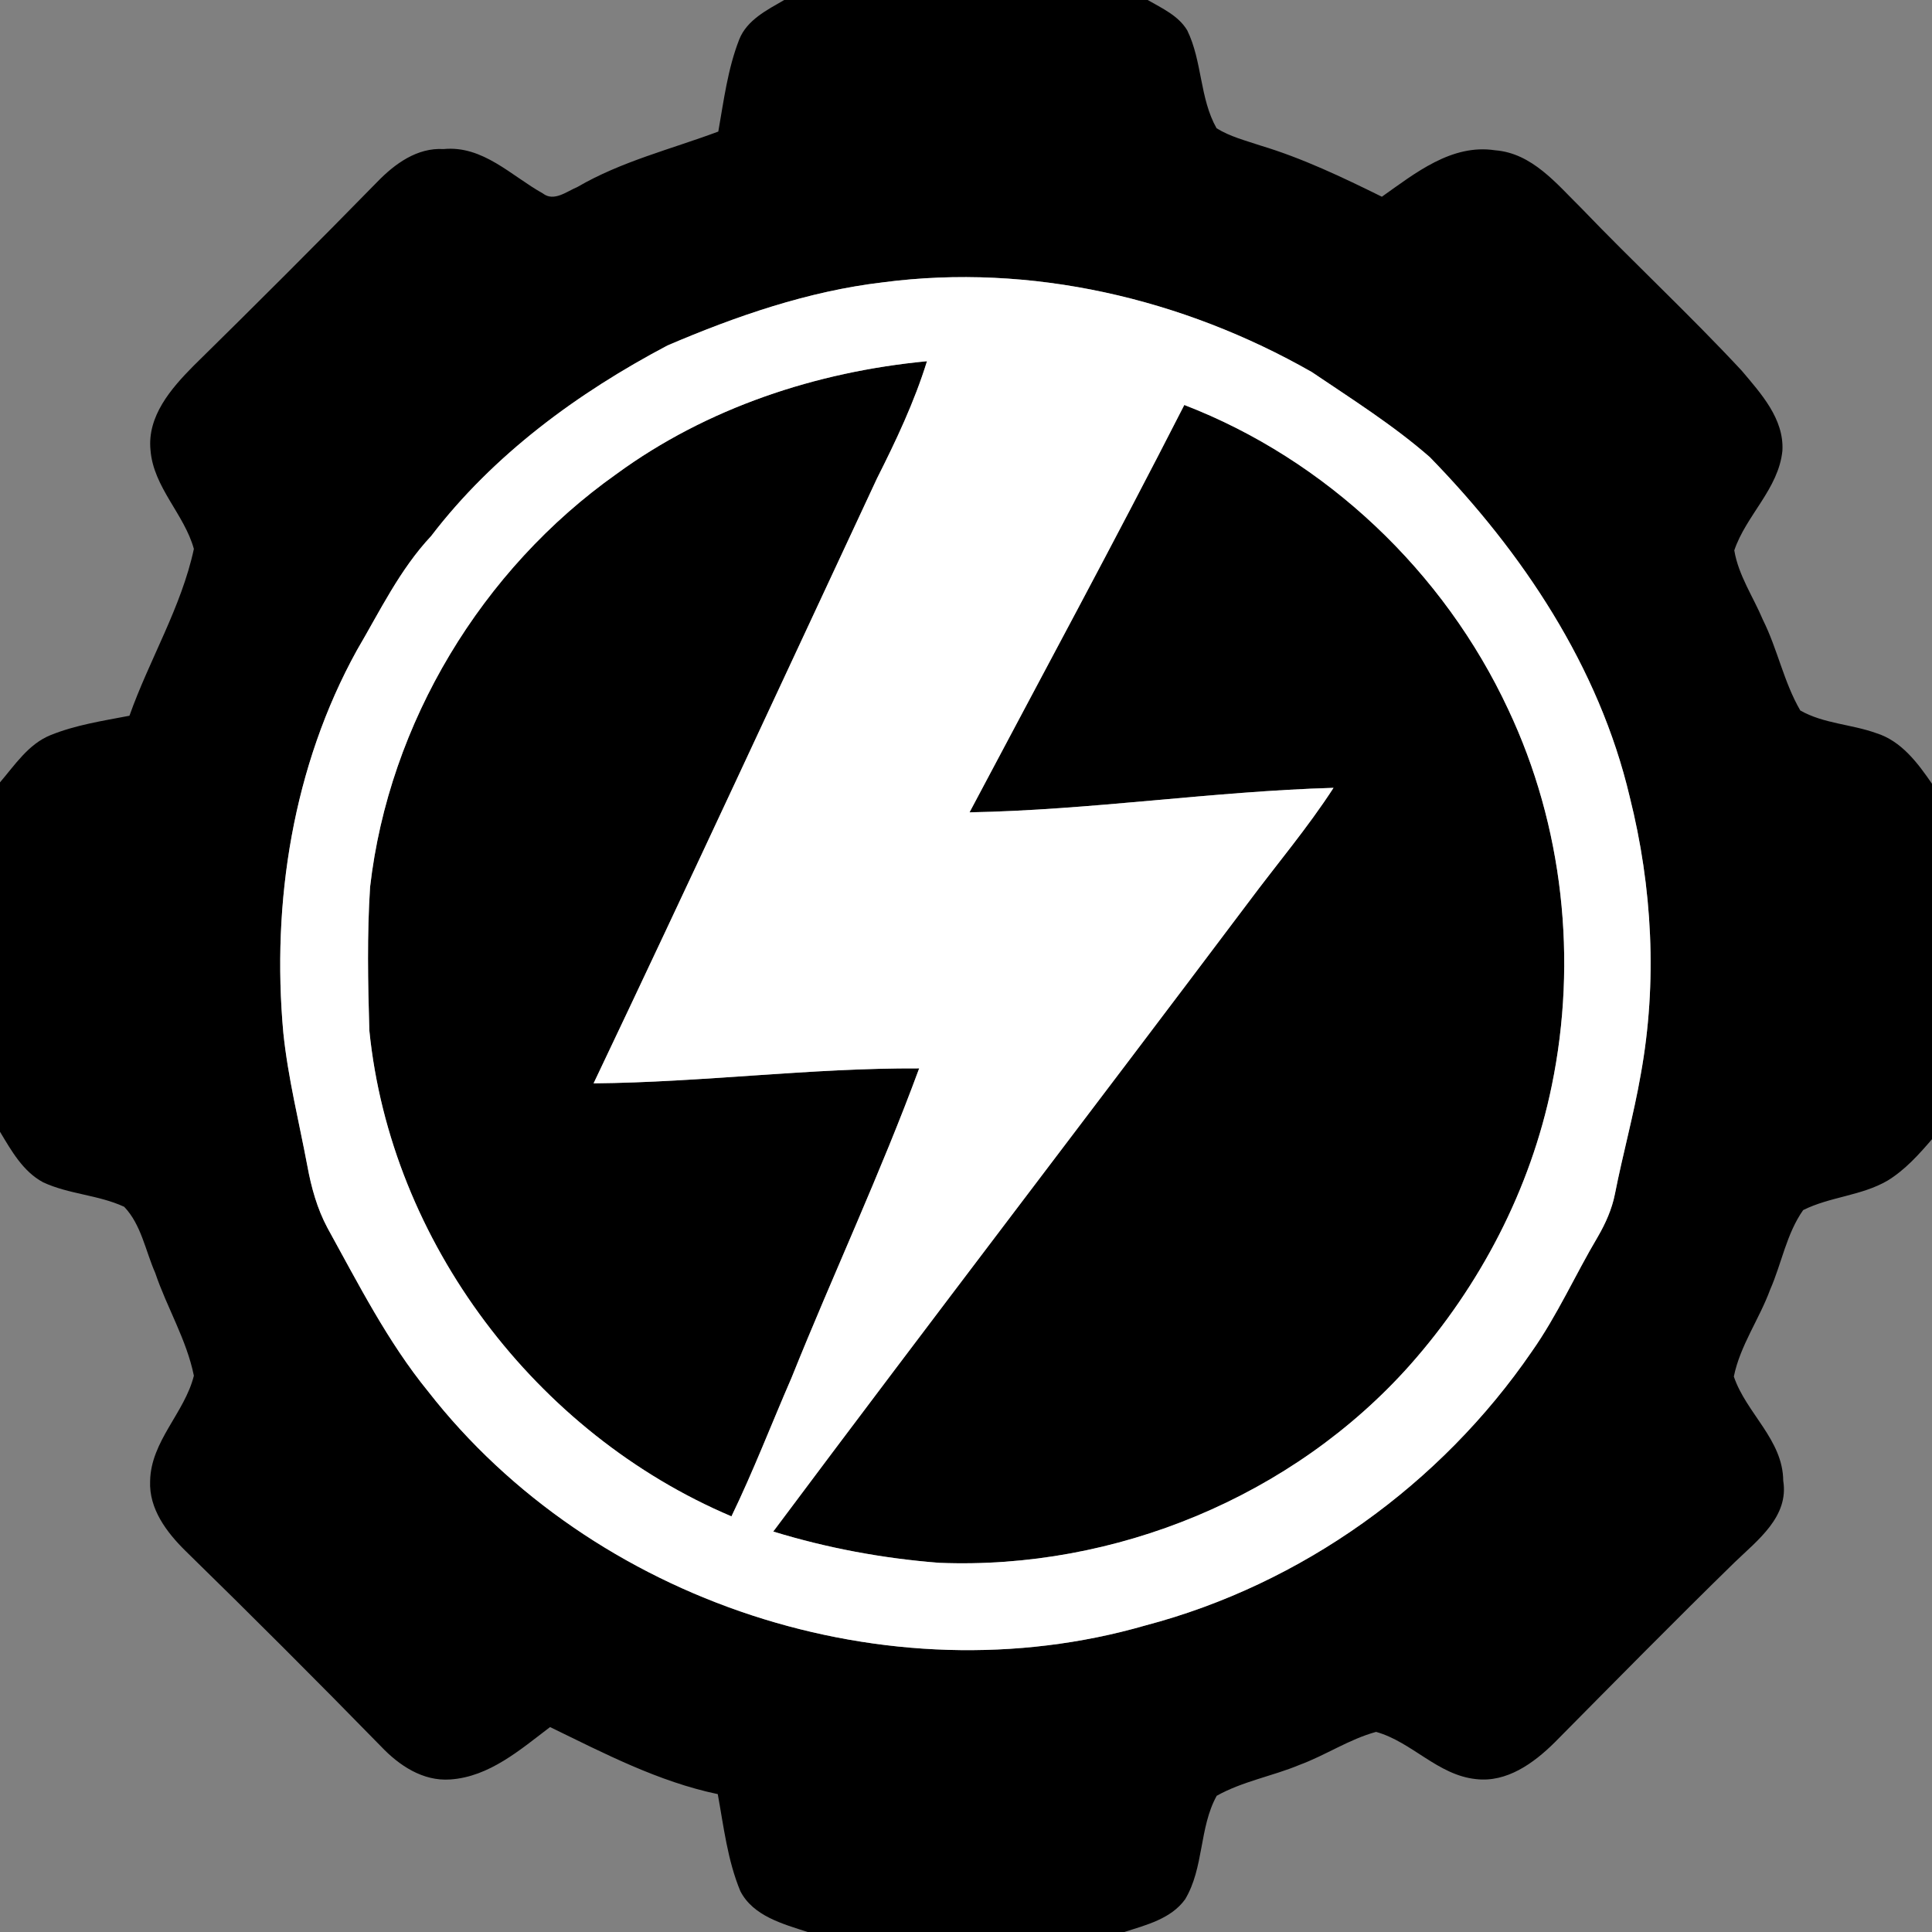 <?xml version="1.0" encoding="UTF-8" ?>
<!DOCTYPE svg PUBLIC "-//W3C//DTD SVG 1.1//EN" "http://www.w3.org/Graphics/SVG/1.1/DTD/svg11.dtd">
<svg width="257pt" height="257pt" viewBox="0 0 257 257" version="1.1" xmlns="http://www.w3.org/2000/svg">
<rect x="0" y="0" width="257" height="257" fill="#808080" stroke="none"/>
<g id="#000000ff">
<path fill="#000000" opacity="1.00" d=" M 104.32 0.00 L 152.67 0.00 C 154.57 1.10 156.76 2.08 157.93 4.04 C 159.94 8.15 159.57 13.06 161.83 17.06 C 163.61 18.17 165.67 18.69 167.64 19.35 C 173.26 21.04 178.57 23.58 183.82 26.17 C 188.24 23.05 193.09 19.11 198.88 19.99 C 203.81 20.37 207.07 24.46 210.33 27.67 C 217.35 34.98 224.79 41.89 231.69 49.31 C 234.24 52.34 237.34 55.71 237.10 59.96 C 236.59 65.03 232.28 68.54 230.70 73.21 C 231.25 76.54 233.23 79.40 234.52 82.48 C 236.46 86.37 237.29 90.75 239.48 94.51 C 242.57 96.27 246.27 96.33 249.57 97.52 C 252.91 98.55 255.11 101.50 257.00 104.26 L 257.00 151.54 C 255.24 153.59 253.40 155.64 251.07 157.06 C 247.61 159.07 243.42 159.19 239.86 160.97 C 237.64 164.13 237.00 168.06 235.47 171.55 C 234.03 175.47 231.48 178.98 230.64 183.11 C 232.28 187.98 237.17 191.50 237.21 196.97 C 237.99 201.74 233.81 204.87 230.79 207.78 C 222.69 215.69 214.75 223.76 206.79 231.80 C 204.03 234.53 200.44 237.15 196.33 236.66 C 191.25 236.13 187.81 231.71 183.05 230.38 C 179.46 231.36 176.32 233.50 172.84 234.78 C 169.23 236.28 165.28 236.96 161.85 238.88 C 159.50 243.13 160.17 248.44 157.65 252.65 C 155.78 255.25 152.46 256.07 149.56 257.00 L 107.44 257.00 C 104.15 255.93 100.19 254.89 98.48 251.56 C 96.78 247.46 96.27 243.00 95.48 238.66 C 87.56 237.00 80.38 233.24 73.17 229.74 C 69.20 232.75 65.09 236.36 59.89 236.71 C 56.25 236.97 53.08 234.84 50.69 232.32 C 42.12 223.55 33.45 214.88 24.68 206.31 C 22.17 203.84 19.80 200.71 19.97 197.00 C 20.07 191.70 24.56 187.94 25.79 183.00 C 24.82 178.21 22.21 173.95 20.65 169.33 C 19.35 166.39 18.79 162.90 16.52 160.53 C 13.08 158.94 9.16 158.87 5.73 157.27 C 3.05 155.83 1.51 153.06 0.00 150.55 L 0.00 104.07 C 1.99 101.75 3.78 98.98 6.72 97.79 C 10.08 96.43 13.68 95.89 17.22 95.21 C 19.87 87.74 24.12 80.78 25.79 73.02 C 24.51 68.38 20.41 64.84 20.02 59.87 C 19.57 55.37 22.75 51.69 25.70 48.71 C 33.94 40.61 42.12 32.44 50.20 24.18 C 52.52 21.79 55.49 19.62 59.00 19.83 C 64.23 19.32 68.01 23.39 72.21 25.73 C 73.69 26.88 75.39 25.46 76.80 24.88 C 82.64 21.47 89.26 19.85 95.55 17.50 C 96.28 13.38 96.80 9.18 98.33 5.26 C 99.36 2.65 102.03 1.33 104.32 0.00 M 117.43 37.56 C 107.51 38.73 97.94 42.04 88.80 45.95 C 76.84 52.26 65.62 60.49 57.35 71.31 C 53.18 75.76 50.54 81.28 47.48 86.49 C 38.97 101.89 36.11 119.99 37.69 137.40 C 38.31 143.38 39.78 149.22 40.89 155.12 C 41.41 157.96 42.19 160.78 43.56 163.34 C 47.67 170.78 51.54 178.45 56.94 185.08 C 78.82 213.14 118.14 226.10 152.37 216.22 C 173.15 210.75 191.64 197.48 203.77 179.78 C 207.16 174.97 209.55 169.56 212.55 164.51 C 213.57 162.75 214.42 160.86 214.82 158.84 C 215.87 153.51 217.33 148.27 218.26 142.91 C 220.48 130.69 219.81 118.03 216.79 106.00 C 212.71 88.68 202.49 73.42 190.20 60.81 C 185.34 56.56 179.84 53.10 174.50 49.49 C 157.35 39.70 137.12 34.97 117.43 37.56 Z" />
<path fill="#000000" opacity="1.00" d=" M 82.02 63.04 C 94.03 54.26 108.57 49.45 123.31 48.05 C 121.63 53.47 119.20 58.60 116.65 63.66 C 104.13 90.49 91.68 117.37 78.96 144.11 C 93.42 143.98 107.81 142.05 122.27 142.12 C 117.14 156.05 110.82 169.51 105.29 183.28 C 102.62 189.42 100.22 195.68 97.30 201.71 C 71.32 190.69 51.96 165.24 49.13 137.07 C 48.94 130.71 48.82 124.33 49.23 117.98 C 51.74 96.14 64.10 75.72 82.02 63.04 Z" />
<path fill="#000000" opacity="1.00" d=" M 157.54 53.87 C 176.42 61.15 192.09 76.06 200.63 94.37 C 207.94 109.84 209.87 127.70 206.42 144.42 C 203.60 158.20 196.88 171.06 187.57 181.57 C 171.99 199.09 148.32 208.83 124.93 207.89 C 117.45 207.31 110.04 205.93 102.86 203.73 C 123.78 175.72 145.05 147.98 166.06 120.04 C 169.84 114.96 173.95 110.12 177.39 104.80 C 161.22 105.27 145.15 107.76 128.97 108.06 C 138.53 90.01 148.26 72.05 157.54 53.87 Z" />
</g>
<g id="#ffffffff">
<path fill="#ffffff" opacity="1.00" d=" M 117.43 37.56 C 137.12 34.97 157.35 39.70 174.50 49.49 C 179.84 53.10 185.34 56.56 190.20 60.81 C 202.49 73.42 212.71 88.68 216.79 106.00 C 219.81 118.03 220.48 130.69 218.26 142.91 C 217.33 148.27 215.87 153.51 214.82 158.84 C 214.42 160.86 213.57 162.75 212.55 164.51 C 209.55 169.56 207.16 174.97 203.77 179.78 C 191.64 197.48 173.15 210.75 152.37 216.22 C 118.14 226.10 78.82 213.14 56.94 185.08 C 51.54 178.45 47.67 170.78 43.56 163.34 C 42.19 160.78 41.41 157.96 40.89 155.12 C 39.78 149.22 38.31 143.38 37.69 137.40 C 36.11 119.99 38.97 101.89 47.48 86.49 C 50.54 81.28 53.18 75.76 57.35 71.31 C 65.62 60.49 76.84 52.26 88.80 45.95 C 97.94 42.04 107.51 38.73 117.43 37.56 M 82.02 63.04 C 64.10 75.72 51.74 96.14 49.23 117.98 C 48.82 124.33 48.94 130.71 49.13 137.07 C 51.96 165.24 71.32 190.69 97.30 201.71 C 100.22 195.68 102.62 189.42 105.29 183.28 C 110.82 169.51 117.14 156.05 122.27 142.12 C 107.81 142.05 93.42 143.98 78.96 144.11 C 91.68 117.37 104.13 90.49 116.65 63.66 C 119.20 58.60 121.63 53.47 123.31 48.05 C 108.57 49.45 94.03 54.26 82.02 63.04 M 157.54 53.87 C 148.26 72.05 138.53 90.01 128.97 108.06 C 145.15 107.76 161.22 105.27 177.39 104.80 C 173.95 110.12 169.84 114.96 166.06 120.04 C 145.05 147.98 123.78 175.72 102.86 203.73 C 110.04 205.93 117.45 207.31 124.93 207.89 C 148.32 208.83 171.99 199.09 187.57 181.57 C 196.88 171.06 203.60 158.20 206.42 144.42 C 209.87 127.70 207.94 109.84 200.63 94.37 C 192.09 76.06 176.42 61.15 157.54 53.87 Z" />
</g>
</svg>
